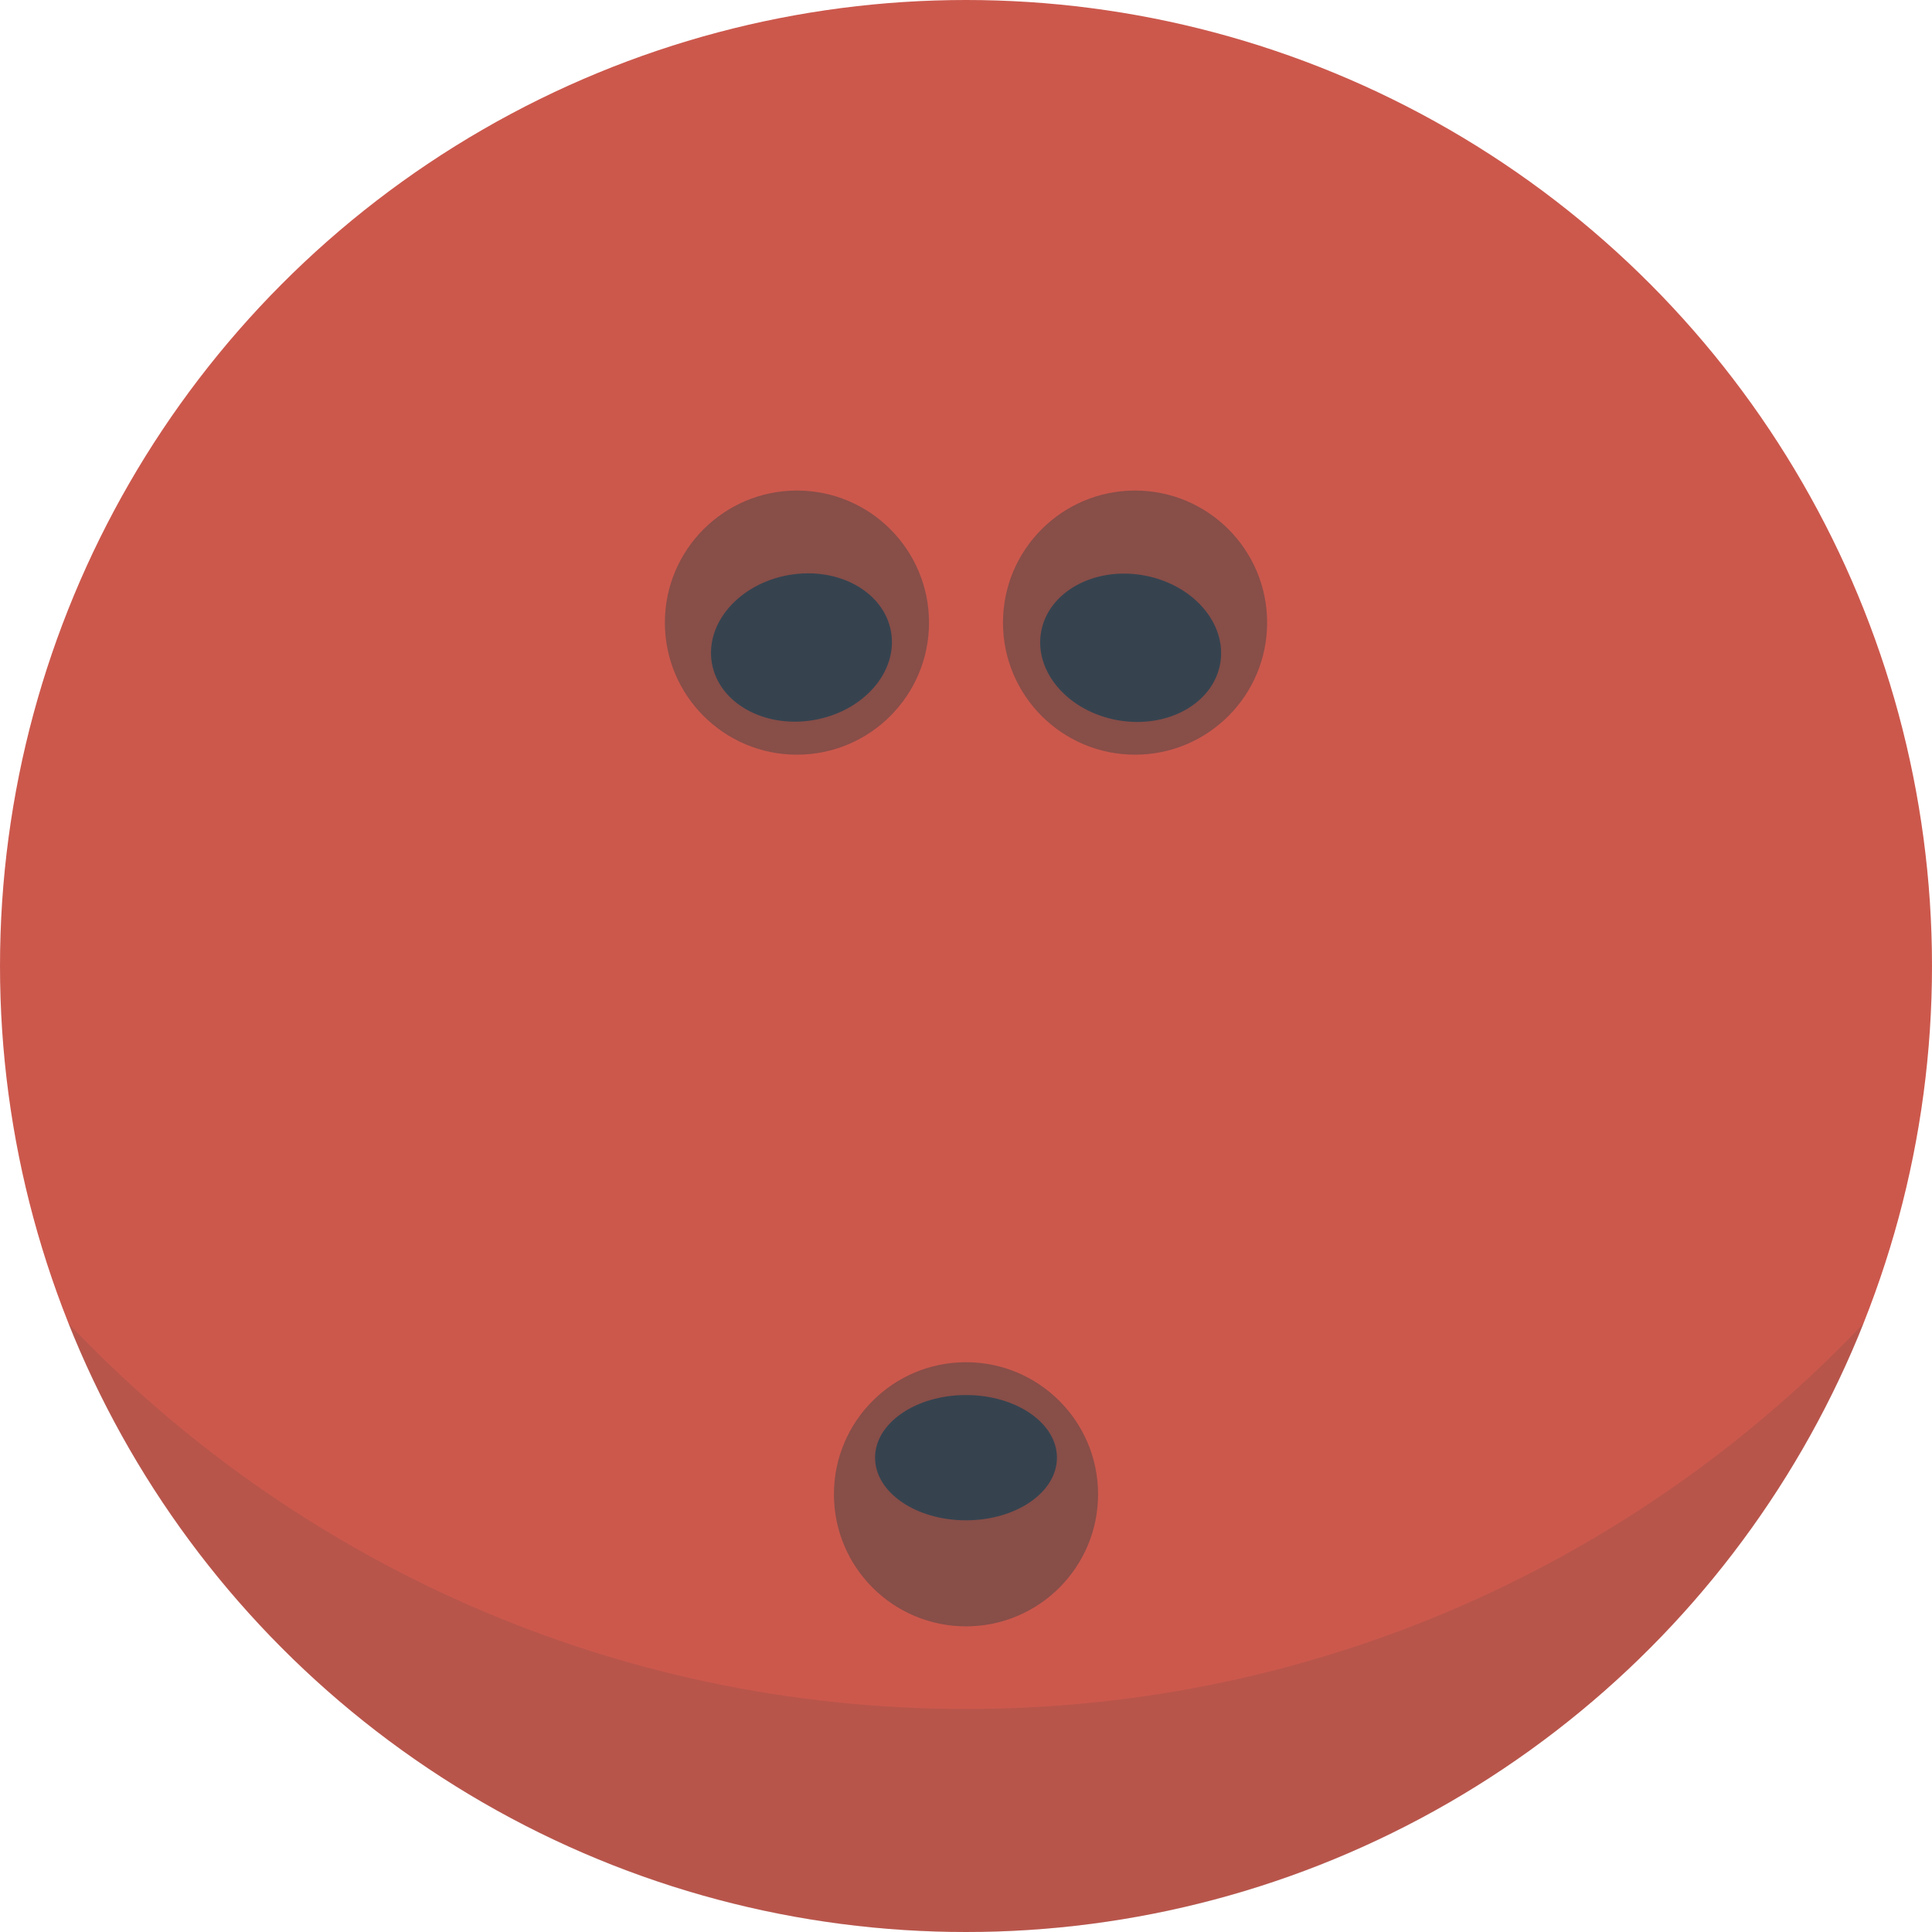 <svg xmlns="http://www.w3.org/2000/svg" viewBox="0 0 512 512" style="enable-background:new 0 0 512 512" xml:space="preserve"><style>.st1{opacity:.5;fill:#444;enable-background:new}.st2{fill:#36434f}</style><circle cx="256" cy="256" r="256" style="fill:#cc584c"/><circle class="st1" cx="211.2" cy="165" r="35"/><ellipse transform="rotate(-10.003 212.37 171.622)" class="st2" cx="212.4" cy="171.6" rx="24.1" ry="19.5"/><circle class="st1" cx="300.8" cy="165" r="35"/><ellipse transform="rotate(-80.003 299.596 171.664)" class="st2" cx="299.6" cy="171.7" rx="19.5" ry="24.1"/><circle class="st1" cx="256" cy="396" r="35"/><ellipse class="st2" cx="256" cy="386.3" rx="24.1" ry="16.6"/><path d="M256 452.9c-93.7 0-178.2-39.3-237.9-102.2C55.7 445.2 148.1 512 256 512s200.3-66.8 237.9-161.3C434.2 413.6 349.7 452.9 256 452.9z" style="opacity:.15;fill:#444;enable-background:new"/></svg>